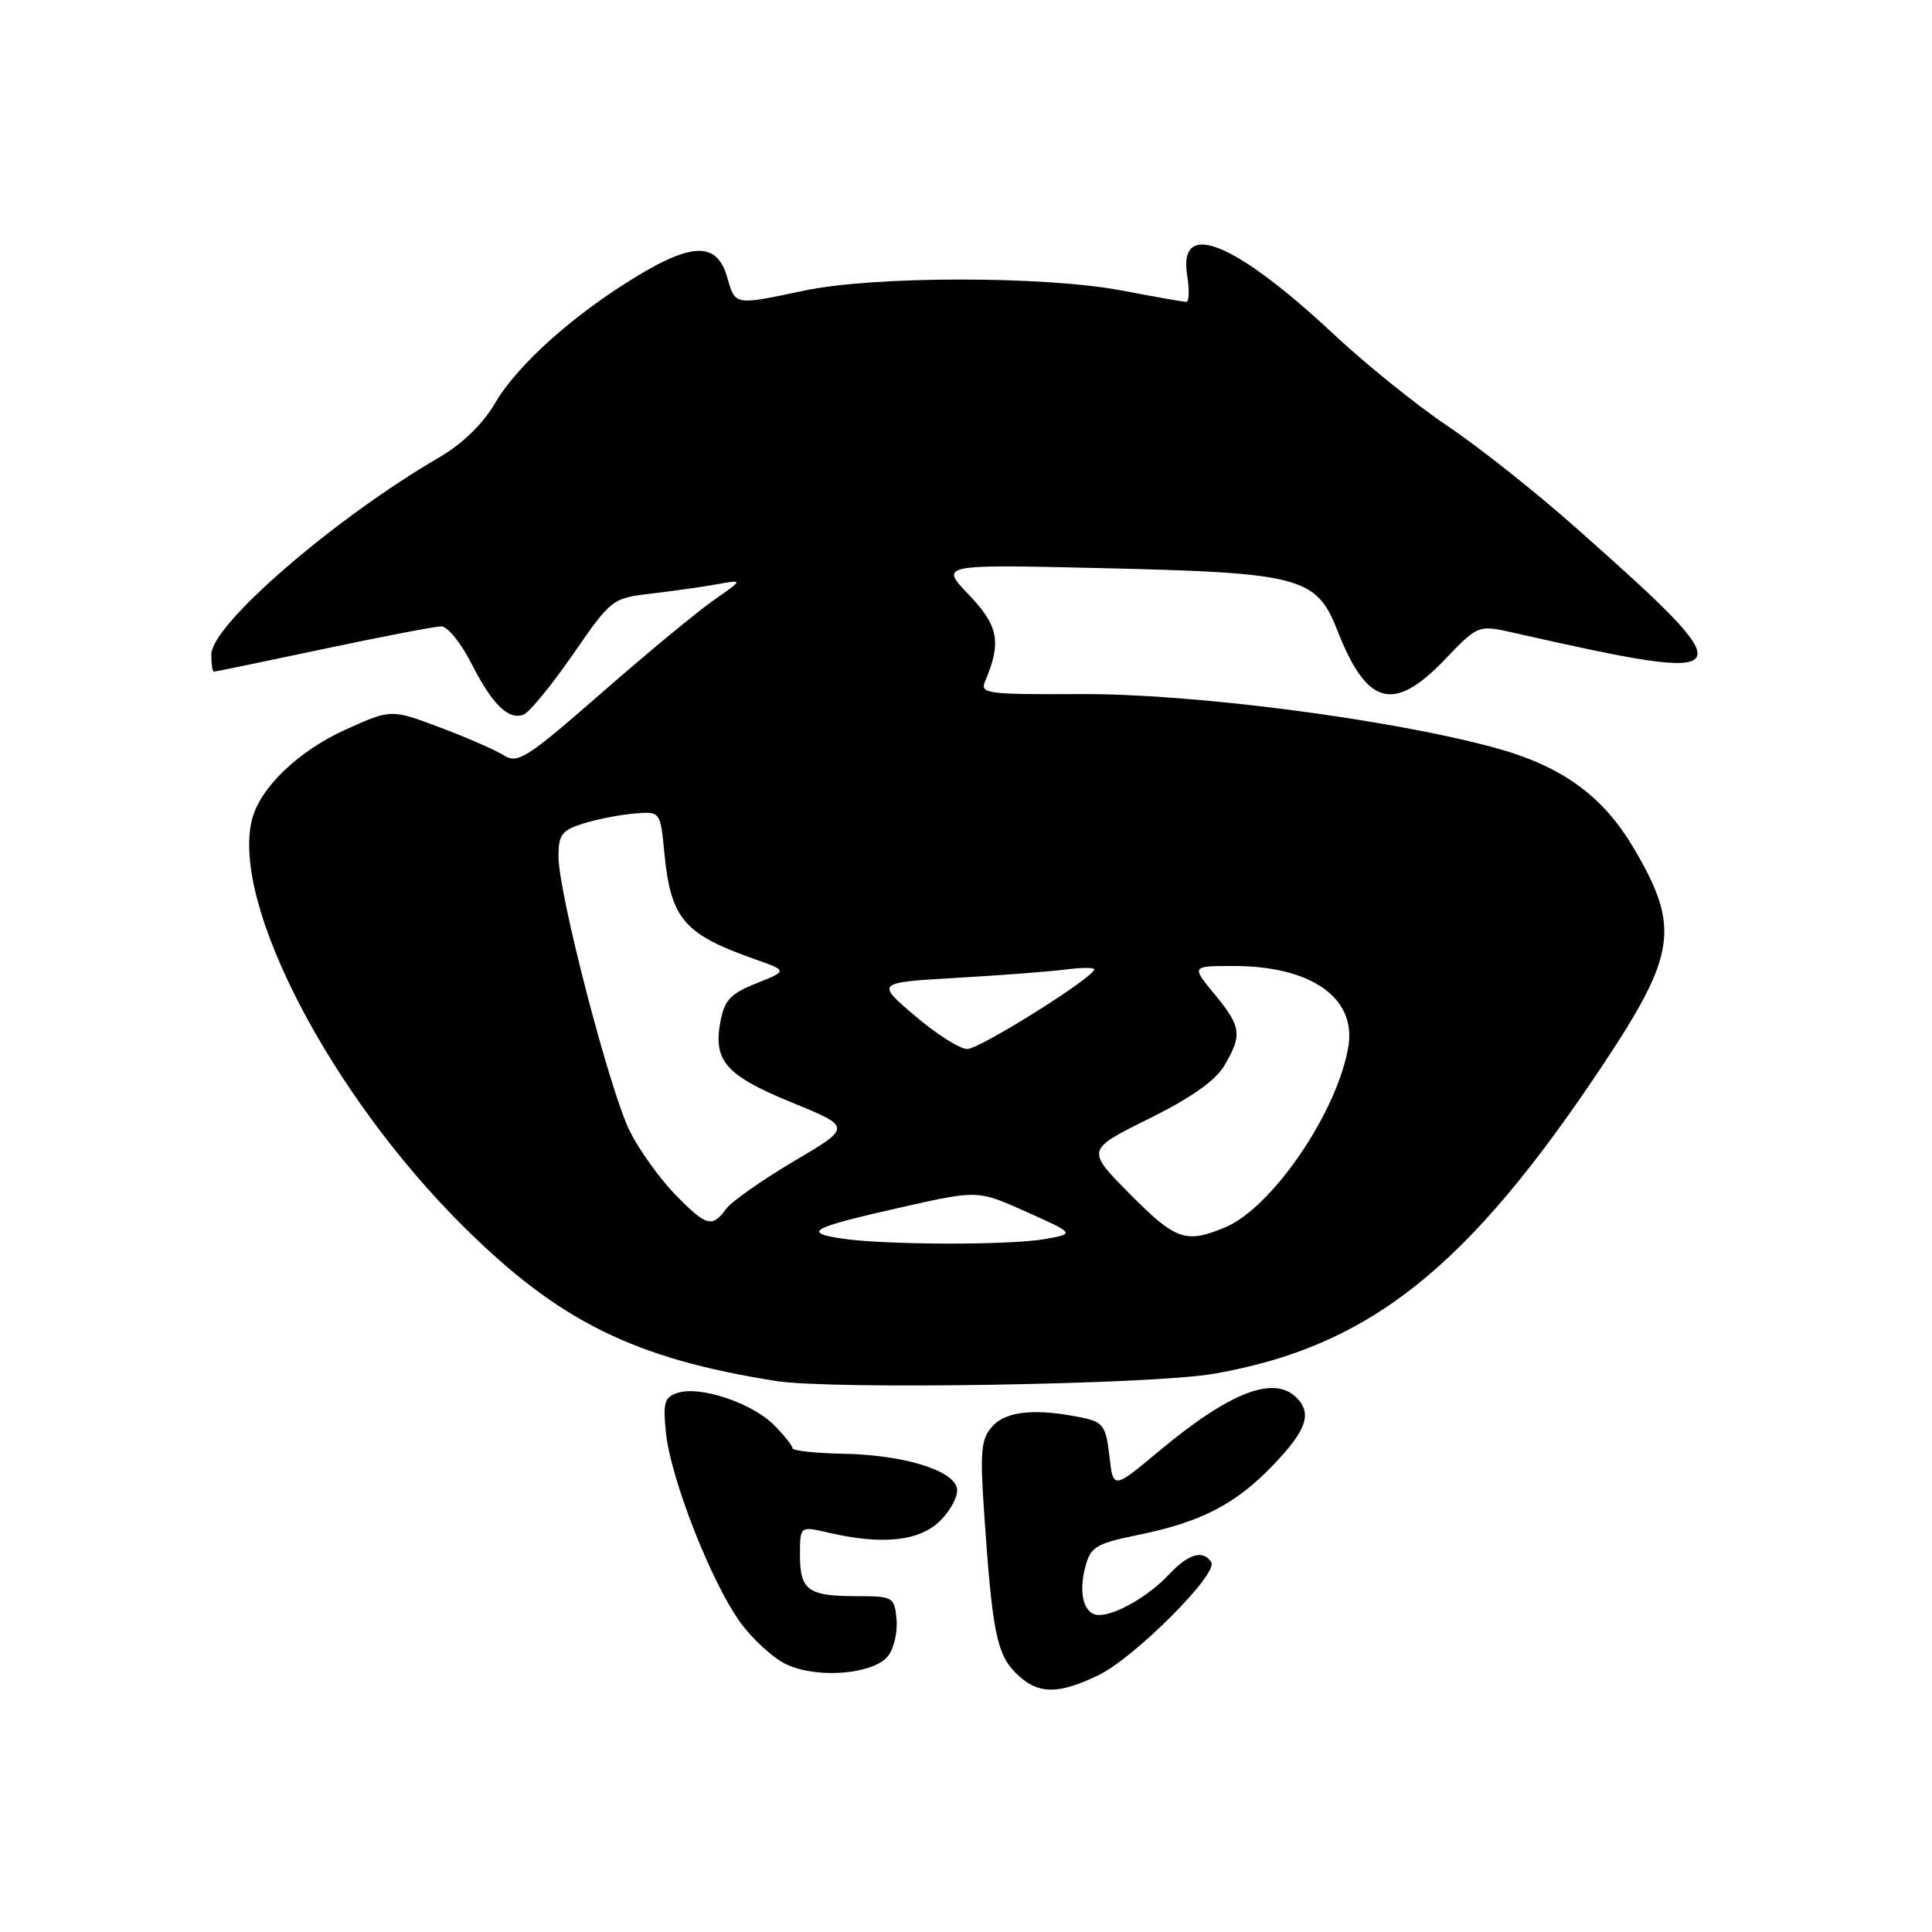 <?xml version="1.0" encoding="UTF-8" standalone="no"?>
<!DOCTYPE svg PUBLIC "-//W3C//DTD SVG 1.1//EN" "http://www.w3.org/Graphics/SVG/1.1/DTD/svg11.dtd" >
<svg xmlns="http://www.w3.org/2000/svg" xmlns:xlink="http://www.w3.org/1999/xlink" version="1.1" viewBox="0 0 256 256">
 <g >
 <path fill="currentColor"
d=" M 145.56 221.97 C 150.33 219.66 161.45 208.53 160.50 207.01 C 159.46 205.31 157.46 205.88 154.92 208.60 C 152.23 211.48 147.89 214.00 145.62 214.00 C 143.64 214.00 142.85 211.17 143.82 207.58 C 144.52 204.96 145.23 204.53 150.74 203.40 C 159.17 201.68 163.72 199.33 168.73 194.10 C 173.12 189.51 173.89 187.29 171.80 185.20 C 168.79 182.19 162.97 184.45 153.55 192.30 C 147.50 197.35 147.50 197.35 147.00 192.93 C 146.55 188.99 146.18 188.44 143.50 187.87 C 137.39 186.58 133.36 186.94 131.53 188.96 C 129.98 190.68 129.84 192.15 130.42 200.71 C 131.48 216.17 132.07 219.16 134.60 221.69 C 137.44 224.53 140.13 224.60 145.56 221.97 Z  M 117.73 219.35 C 118.48 218.33 118.96 216.15 118.79 214.50 C 118.51 211.61 118.32 211.50 113.50 211.50 C 107.07 211.50 106.00 210.72 106.00 206.05 C 106.00 202.21 106.00 202.21 109.75 203.08 C 116.95 204.75 121.87 204.22 124.61 201.48 C 126.00 200.09 126.99 198.18 126.81 197.23 C 126.34 194.80 119.73 192.78 111.75 192.63 C 108.04 192.56 105.00 192.22 105.00 191.89 C 105.00 191.55 103.89 190.16 102.53 188.80 C 99.63 185.90 92.79 183.61 89.84 184.55 C 88.03 185.12 87.83 185.81 88.24 189.85 C 88.86 195.92 94.25 209.67 98.09 214.97 C 99.76 217.27 102.55 219.80 104.31 220.59 C 108.52 222.49 115.94 221.81 117.73 219.35 Z  M 160.79 182.04 C 181.43 178.45 194.46 168.10 212.46 141.00 C 222.10 126.48 222.62 122.85 216.57 112.54 C 212.40 105.41 206.94 101.47 197.85 99.02 C 183.79 95.23 157.91 91.89 143.14 91.97 C 130.73 92.03 129.83 91.91 130.53 90.27 C 132.73 85.12 132.31 82.91 128.38 78.81 C 124.50 74.78 124.50 74.78 146.00 75.28 C 172.35 75.89 174.43 76.44 177.22 83.56 C 181.12 93.52 184.66 94.48 191.45 87.39 C 195.87 82.78 195.87 82.78 200.68 83.87 C 231.31 90.79 231.66 90.18 208.83 69.94 C 203.52 65.23 195.87 59.17 191.84 56.47 C 187.80 53.76 181.02 48.30 176.76 44.32 C 163.51 31.95 156.08 28.97 157.31 36.52 C 157.62 38.43 157.57 40.00 157.19 40.00 C 156.81 40.00 152.97 39.32 148.66 38.50 C 138.45 36.55 115.77 36.55 106.50 38.52 C 97.28 40.47 97.43 40.50 96.36 36.75 C 95.05 32.15 91.90 32.08 84.56 36.50 C 76.10 41.60 68.62 48.27 65.62 53.39 C 63.99 56.17 61.29 58.80 58.27 60.56 C 44.31 68.69 28.00 82.78 28.00 86.72 C 28.00 87.97 28.15 89.00 28.34 89.00 C 28.53 89.00 35.05 87.65 42.84 86.00 C 50.62 84.35 57.66 83.00 58.48 83.00 C 59.30 83.00 61.06 85.17 62.41 87.81 C 65.20 93.32 67.36 95.46 69.38 94.69 C 70.15 94.39 73.09 90.80 75.92 86.71 C 81.02 79.33 81.11 79.26 86.34 78.65 C 89.23 78.31 93.16 77.75 95.05 77.41 C 98.50 76.79 98.50 76.79 94.50 79.58 C 92.30 81.12 85.62 86.65 79.65 91.87 C 69.77 100.50 68.61 101.24 66.75 100.08 C 65.63 99.37 61.81 97.71 58.28 96.38 C 51.84 93.96 51.84 93.96 45.89 96.63 C 39.58 99.46 34.45 104.37 33.39 108.60 C 30.60 119.70 43.73 144.97 61.41 162.52 C 74.07 175.09 84.01 180.01 102.81 182.99 C 110.16 184.16 152.61 183.46 160.79 182.04 Z  M 111.50 164.11 C 106.24 163.31 107.51 162.66 119.53 159.95 C 129.57 157.69 129.57 157.69 136.01 160.58 C 142.45 163.47 142.45 163.47 138.47 164.18 C 133.76 165.02 117.18 164.97 111.50 164.11 Z  M 149.68 158.18 C 143.92 152.36 143.92 152.36 152.21 148.25 C 157.85 145.46 161.06 143.19 162.25 141.17 C 164.63 137.12 164.48 136.04 160.93 131.73 C 157.85 128.00 157.85 128.00 163.46 128.00 C 173.71 128.00 179.72 132.20 178.67 138.64 C 177.27 147.25 168.58 160.03 162.34 162.63 C 157.12 164.81 155.78 164.34 149.68 158.18 Z  M 89.44 158.25 C 87.44 156.19 84.76 152.47 83.50 149.99 C 80.86 144.80 74.00 118.42 74.00 113.48 C 74.00 110.61 74.44 110.02 77.25 109.13 C 79.04 108.57 82.08 107.97 84.00 107.80 C 87.50 107.50 87.50 107.50 88.03 113.00 C 88.87 121.73 90.60 123.77 99.94 127.07 C 104.38 128.63 104.38 128.63 100.24 130.29 C 96.80 131.66 95.99 132.52 95.46 135.37 C 94.48 140.58 96.19 142.52 104.93 146.09 C 112.87 149.34 112.87 149.34 105.18 153.88 C 100.96 156.38 96.91 159.22 96.19 160.21 C 94.36 162.72 93.58 162.50 89.44 158.25 Z  M 121.22 134.59 C 116.06 130.19 116.06 130.19 126.78 129.57 C 132.68 129.23 139.19 128.73 141.25 128.46 C 143.31 128.20 145.00 128.18 145.00 128.44 C 145.00 129.48 129.82 139.00 128.17 139.00 C 127.19 139.00 124.06 137.02 121.22 134.59 Z "/>
</g>
</svg>